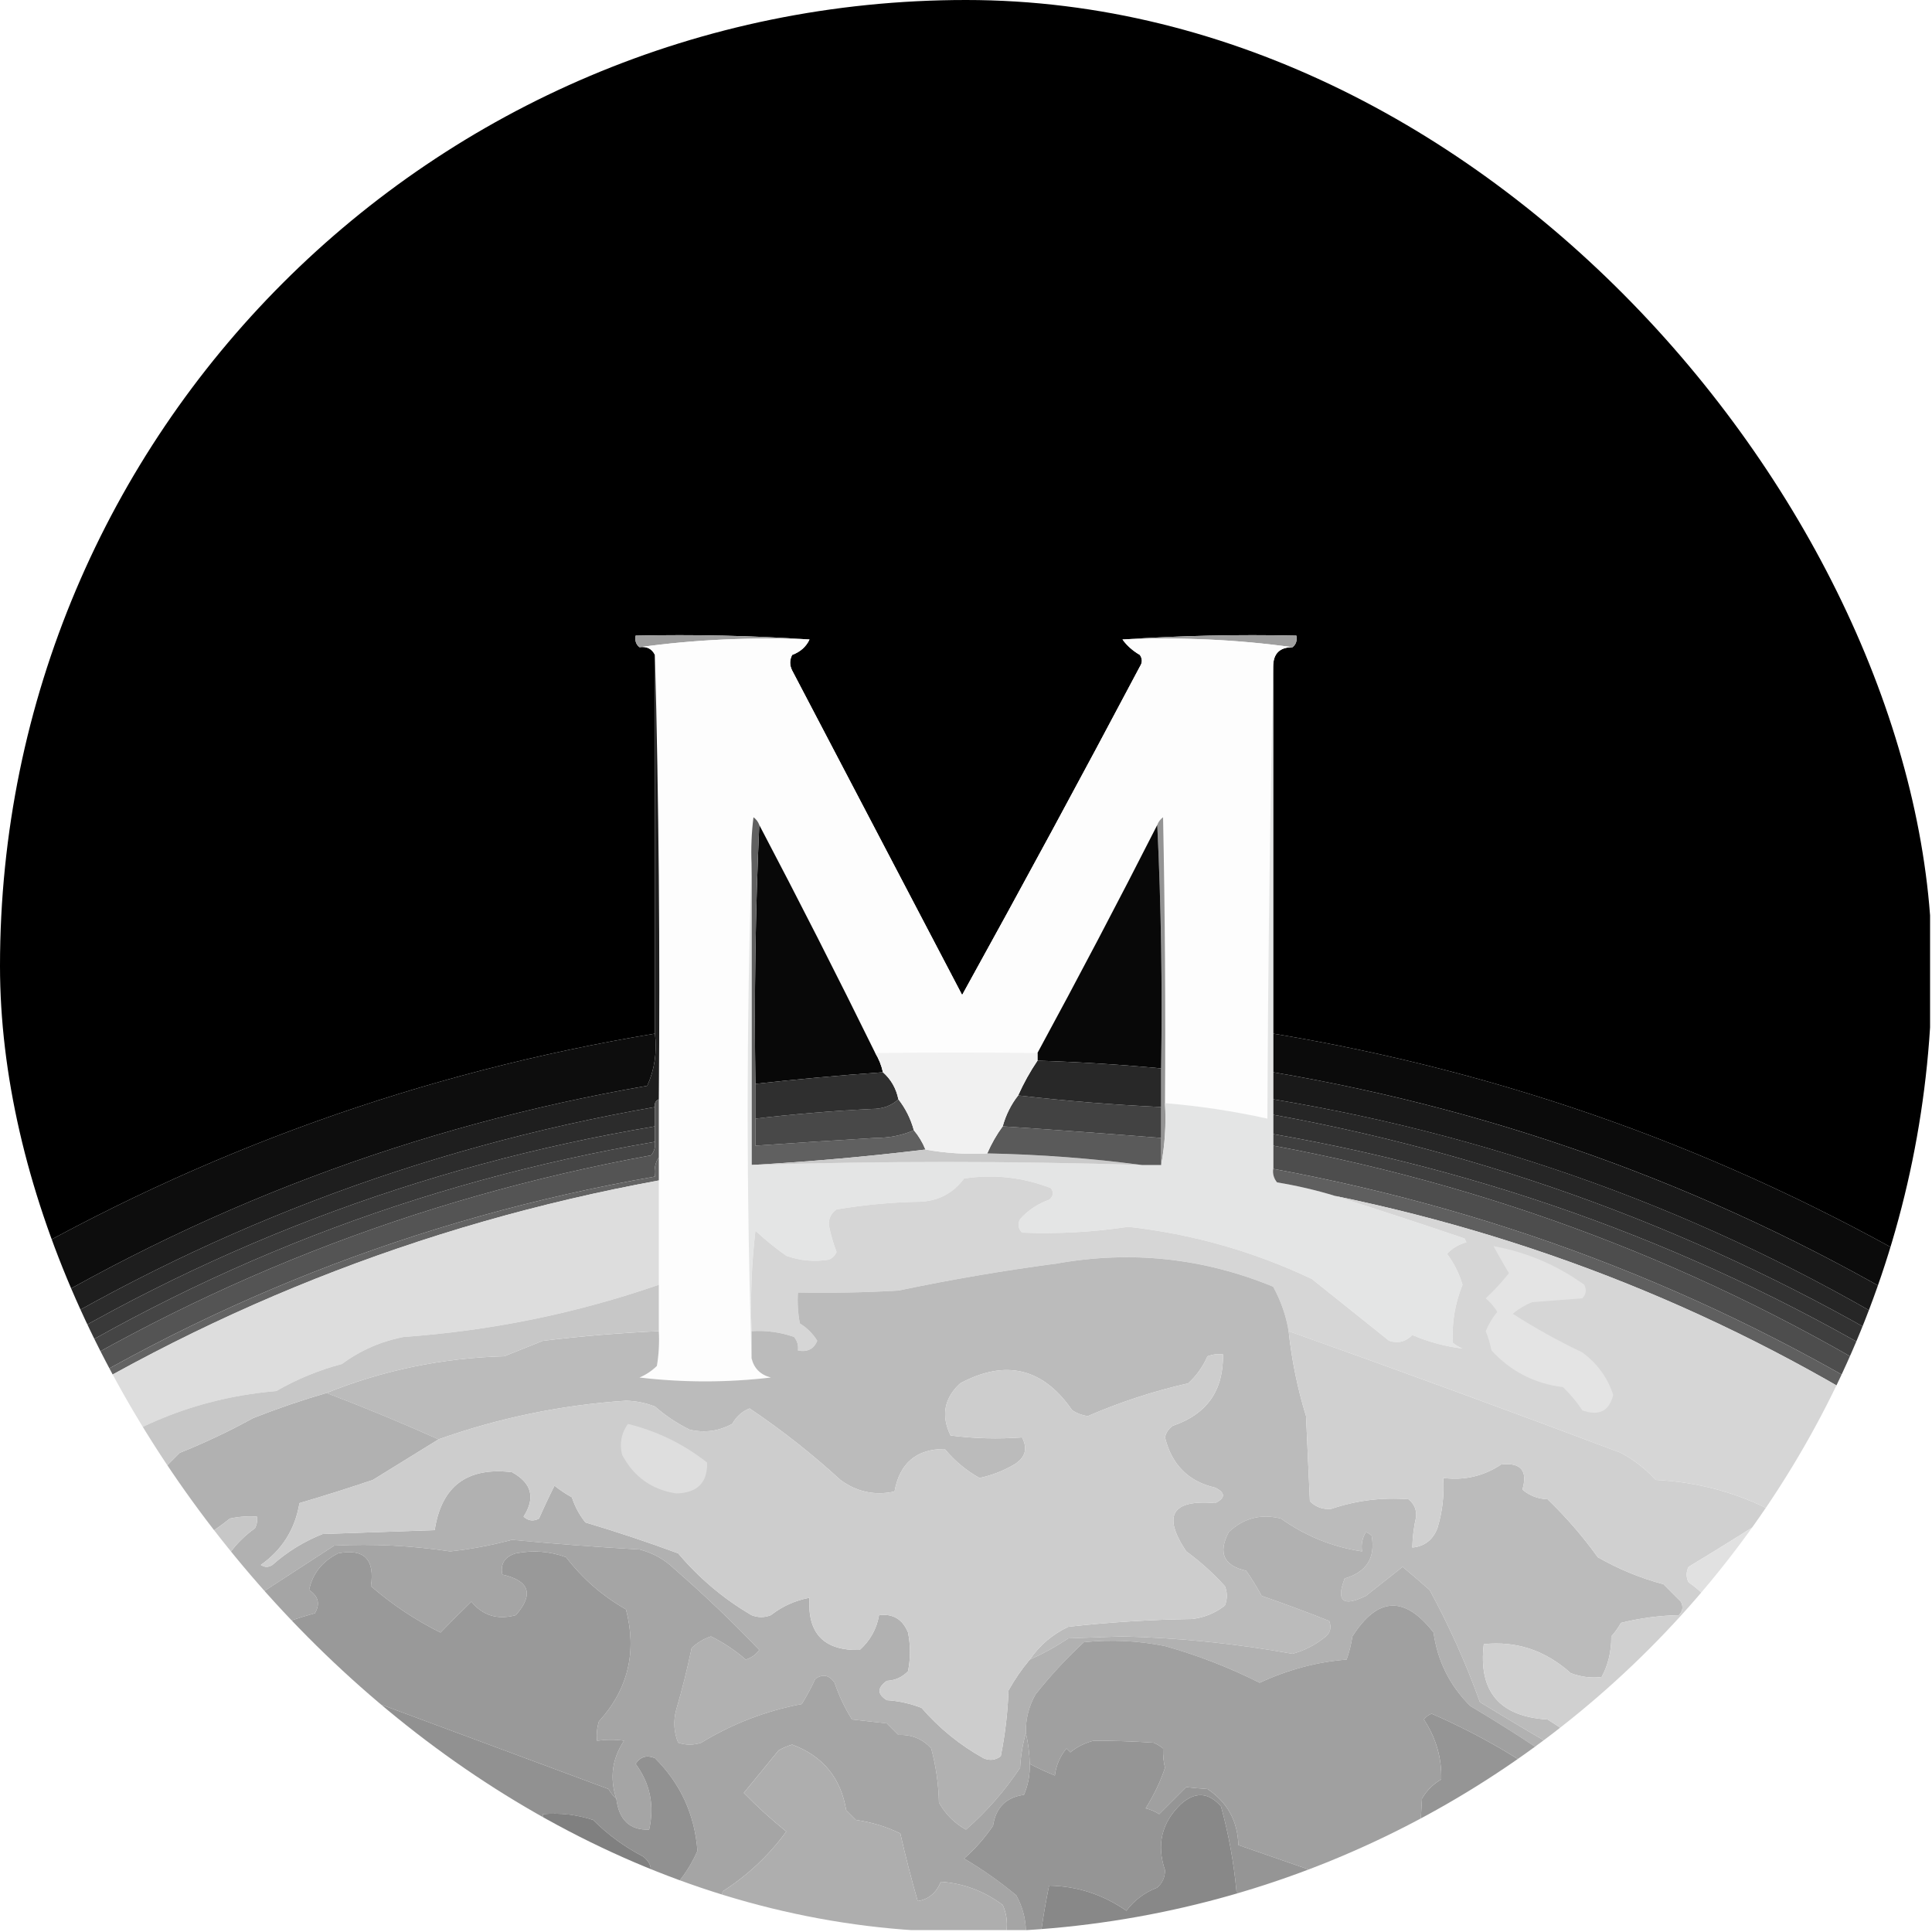 <svg width="36" height="36" viewBox="0 0 36 36" fill="none" xmlns="http://www.w3.org/2000/svg">
<g clip-path="url(#clip0_8216_108091)">
<path fill-rule="evenodd" clip-rule="evenodd" d="M-0.036 -0.036C11.964 -0.036 23.964 -0.036 35.964 -0.036C35.964 7.86 35.964 15.756 35.964 23.652C32.155 21.446 28.075 19.982 23.724 19.26C23.724 16.98 23.724 14.7 23.724 12.42C23.724 12.18 23.844 12.06 24.084 12.06C24.149 12.009 24.173 11.937 24.156 11.844C23.063 11.82 21.983 11.844 20.916 11.916C20.998 12.03 21.106 12.126 21.24 12.204C21.288 12.276 21.288 12.348 21.24 12.42C20.154 14.471 19.05 16.511 17.928 18.54C16.872 16.524 15.816 14.508 14.76 12.492C14.712 12.396 14.712 12.3 14.76 12.204C14.913 12.148 15.021 12.052 15.084 11.916C14.017 11.844 12.937 11.82 11.844 11.844C11.827 11.937 11.851 12.009 11.916 12.06C12.052 12.04 12.147 12.088 12.204 12.204C12.204 14.556 12.204 16.908 12.204 19.26C7.853 19.982 3.773 21.446 -0.036 23.652C-0.036 15.756 -0.036 7.86 -0.036 -0.036Z" fill="black"/>
<path fill-rule="evenodd" clip-rule="evenodd" d="M15.084 11.916C14.001 11.869 12.945 11.917 11.916 12.06C11.851 12.009 11.827 11.937 11.844 11.844C12.937 11.82 14.017 11.844 15.084 11.916Z" fill="#9F9F9F"/>
<path fill-rule="evenodd" clip-rule="evenodd" d="M20.916 11.916C21.983 11.844 23.063 11.82 24.156 11.844C24.173 11.937 24.149 12.009 24.084 12.06C23.055 11.917 21.999 11.869 20.916 11.916Z" fill="#9F9F9F"/>
<path fill-rule="evenodd" clip-rule="evenodd" d="M15.084 11.916C15.021 12.051 14.912 12.147 14.76 12.204C14.712 12.3 14.712 12.396 14.76 12.492C15.816 14.508 16.872 16.524 17.928 18.54C19.05 16.511 20.154 14.471 21.24 12.42C21.288 12.348 21.288 12.276 21.24 12.204C21.106 12.126 20.998 12.03 20.916 11.916C21.999 11.869 23.055 11.917 24.084 12.06C23.844 12.06 23.724 12.18 23.724 12.42C23.664 15.216 23.628 18.024 23.616 20.844C22.976 20.703 22.34 20.607 21.708 20.556C21.72 18.78 21.708 17.004 21.672 15.228C21.62 15.267 21.584 15.315 21.564 15.372C20.838 16.8 20.094 18.216 19.332 19.62C18.314 19.61 17.306 19.61 16.308 19.62C15.606 18.192 14.886 16.777 14.148 15.372C14.128 15.315 14.092 15.267 14.04 15.228C14.004 15.515 13.992 15.803 14.004 16.092C13.908 19.164 13.908 22.236 14.004 25.308C14.049 25.497 14.169 25.617 14.364 25.668C13.548 25.764 12.732 25.764 11.916 25.668C12.038 25.615 12.146 25.543 12.24 25.452C12.276 25.237 12.288 25.021 12.276 24.804C12.276 24.516 12.276 24.228 12.276 23.94C12.276 23.292 12.276 22.644 12.276 21.996C12.276 21.852 12.276 21.708 12.276 21.564C12.276 21.204 12.276 20.844 12.276 20.484C12.3 17.712 12.276 14.951 12.204 12.204C12.147 12.088 12.051 12.04 11.916 12.06C12.945 11.917 14.001 11.869 15.084 11.916Z" fill="#FDFDFD"/>
<path fill-rule="evenodd" clip-rule="evenodd" d="M21.708 20.556C21.731 20.954 21.707 21.338 21.636 21.708C21.636 21.54 21.636 21.372 21.636 21.204C21.636 21.012 21.636 20.82 21.636 20.628C21.636 20.388 21.636 20.148 21.636 19.908C21.66 18.384 21.636 16.872 21.564 15.372C21.584 15.315 21.62 15.267 21.672 15.228C21.708 17.004 21.72 18.78 21.708 20.556Z" fill="#949494"/>
<path fill-rule="evenodd" clip-rule="evenodd" d="M14.148 15.372C14.886 16.777 15.607 18.193 16.308 19.62C16.376 19.732 16.424 19.852 16.452 19.98C15.659 20.036 14.867 20.108 14.076 20.196C14.052 18.576 14.076 16.968 14.148 15.372Z" fill="#080808"/>
<path fill-rule="evenodd" clip-rule="evenodd" d="M21.564 15.372C21.636 16.872 21.66 18.384 21.636 19.908C20.87 19.836 20.102 19.788 19.332 19.764C19.332 19.716 19.332 19.668 19.332 19.62C20.094 18.216 20.838 16.8 21.564 15.372Z" fill="#080808"/>
<path fill-rule="evenodd" clip-rule="evenodd" d="M12.204 19.26C12.245 19.607 12.197 19.931 12.06 20.232C7.727 20.984 3.695 22.508 -0.036 24.804C-0.036 24.42 -0.036 24.036 -0.036 23.652C3.773 21.446 7.853 19.982 12.204 19.26Z" fill="#0D0D0D"/>
<path fill-rule="evenodd" clip-rule="evenodd" d="M23.724 19.26C28.075 19.982 32.155 21.446 35.964 23.652C35.964 23.94 35.964 24.228 35.964 24.516C32.175 22.236 28.095 20.724 23.724 19.98C23.724 19.74 23.724 19.5 23.724 19.26Z" fill="#0B0B0B"/>
<path fill-rule="evenodd" clip-rule="evenodd" d="M12.204 12.204C12.276 14.952 12.3 17.712 12.276 20.484C12.216 20.509 12.192 20.557 12.204 20.628C7.811 21.396 3.731 22.956 -0.036 25.308C-0.036 25.14 -0.036 24.972 -0.036 24.804C3.695 22.508 7.727 20.984 12.06 20.232C12.197 19.931 12.245 19.607 12.204 19.26C12.204 16.908 12.204 14.556 12.204 12.204Z" fill="#1E1E1E"/>
<path fill-rule="evenodd" clip-rule="evenodd" d="M23.724 19.98C28.095 20.725 32.175 22.237 35.964 24.516C35.964 24.708 35.964 24.9 35.964 25.092C32.195 22.747 28.115 21.212 23.724 20.484C23.724 20.316 23.724 20.148 23.724 19.98Z" fill="#191919"/>
<path fill-rule="evenodd" clip-rule="evenodd" d="M23.724 20.484C28.115 21.211 32.195 22.747 35.964 25.092C35.964 25.212 35.964 25.332 35.964 25.452C32.184 23.131 28.104 21.571 23.724 20.772C23.724 20.676 23.724 20.58 23.724 20.484Z" fill="#262626"/>
<path fill-rule="evenodd" clip-rule="evenodd" d="M12.204 20.628C12.204 20.748 12.204 20.868 12.204 20.988C7.802 21.727 3.722 23.287 -0.036 25.668C-0.036 25.548 -0.036 25.428 -0.036 25.308C3.731 22.956 7.811 21.396 12.204 20.628Z" fill="#2C2C2C"/>
<path fill-rule="evenodd" clip-rule="evenodd" d="M23.724 20.772C28.104 21.571 32.184 23.131 35.964 25.452C35.964 25.572 35.964 25.692 35.964 25.812C32.196 23.459 28.116 21.899 23.724 21.132C23.724 21.012 23.724 20.892 23.724 20.772Z" fill="#323232"/>
<path fill-rule="evenodd" clip-rule="evenodd" d="M12.204 20.988C12.204 21.084 12.204 21.18 12.204 21.276C7.79 22.027 3.71 23.611 -0.036 26.028C-0.036 25.908 -0.036 25.788 -0.036 25.668C3.722 23.287 7.802 21.727 12.204 20.988Z" fill="#393939"/>
<path fill-rule="evenodd" clip-rule="evenodd" d="M23.724 21.132C28.116 21.899 32.196 23.459 35.964 25.812C35.964 25.932 35.964 26.052 35.964 26.172C32.205 23.774 28.125 22.166 23.724 21.348C23.724 21.276 23.724 21.204 23.724 21.132Z" fill="#3F3F3F"/>
<path fill-rule="evenodd" clip-rule="evenodd" d="M12.204 21.276C12.216 21.371 12.192 21.455 12.132 21.528C7.751 22.328 3.695 23.924 -0.036 26.316C-0.036 26.22 -0.036 26.124 -0.036 26.028C3.71 23.611 7.79 22.027 12.204 21.276Z" fill="#454545"/>
<path fill-rule="evenodd" clip-rule="evenodd" d="M14.148 15.372C14.076 16.968 14.052 18.576 14.076 20.196C14.076 20.412 14.076 20.628 14.076 20.844C14.076 21.012 14.076 21.18 14.076 21.348C14.819 21.296 15.563 21.248 16.308 21.204C16.577 21.203 16.817 21.155 17.028 21.06C17.117 21.166 17.189 21.285 17.244 21.42C16.178 21.55 15.098 21.646 14.004 21.708C14.004 19.836 14.004 17.964 14.004 16.092C13.992 15.803 14.004 15.515 14.04 15.228C14.092 15.267 14.128 15.315 14.148 15.372Z" fill="#606060"/>
<path fill-rule="evenodd" clip-rule="evenodd" d="M23.724 21.348C28.125 22.166 32.205 23.774 35.964 26.172C35.964 26.316 35.964 26.46 35.964 26.604C32.208 24.199 28.128 22.591 23.724 21.78C23.724 21.636 23.724 21.492 23.724 21.348Z" fill="#4D4D4D"/>
<path fill-rule="evenodd" clip-rule="evenodd" d="M12.276 20.484C12.276 20.844 12.276 21.204 12.276 21.564C12.208 21.666 12.184 21.786 12.204 21.924C7.785 22.694 3.705 24.302 -0.036 26.748C-0.036 26.604 -0.036 26.46 -0.036 26.316C3.695 23.924 7.751 22.328 12.132 21.528C12.192 21.455 12.216 21.371 12.204 21.276C12.204 21.18 12.204 21.084 12.204 20.988C12.204 20.868 12.204 20.748 12.204 20.628C12.192 20.556 12.216 20.509 12.276 20.484Z" fill="#545454"/>
<path fill-rule="evenodd" clip-rule="evenodd" d="M23.724 12.42C23.724 14.7 23.724 16.98 23.724 19.26C23.724 19.5 23.724 19.74 23.724 19.98C23.724 20.148 23.724 20.316 23.724 20.484C23.724 20.58 23.724 20.676 23.724 20.772C23.724 20.892 23.724 21.012 23.724 21.132C23.724 21.204 23.724 21.276 23.724 21.348C23.724 21.492 23.724 21.636 23.724 21.78C23.712 21.875 23.736 21.959 23.796 22.032C24.171 22.095 24.531 22.178 24.876 22.284C25.676 22.539 26.48 22.802 27.288 23.076C27.3 23.1 27.312 23.124 27.324 23.148C27.179 23.189 27.059 23.261 26.964 23.364C27.096 23.542 27.192 23.734 27.252 23.94C27.111 24.288 27.051 24.648 27.072 25.02C27.126 25.065 27.186 25.101 27.252 25.128C26.933 25.09 26.621 25.006 26.316 24.876C26.194 25.002 26.05 25.038 25.884 24.984C25.404 24.6 24.924 24.216 24.444 23.832C23.359 23.318 22.219 22.994 21.024 22.86C20.366 22.959 19.707 22.995 19.044 22.968C18.971 22.892 18.959 22.808 19.008 22.716C19.157 22.551 19.337 22.431 19.548 22.356C19.626 22.294 19.638 22.222 19.584 22.14C19.064 21.937 18.524 21.877 17.964 21.96C17.768 22.226 17.505 22.369 17.172 22.392C16.639 22.4 16.11 22.448 15.588 22.536C15.488 22.605 15.44 22.701 15.444 22.824C15.477 22.996 15.525 23.164 15.588 23.328C15.559 23.396 15.511 23.444 15.444 23.472C15.175 23.516 14.911 23.492 14.652 23.4C14.45 23.258 14.258 23.102 14.076 22.932C14.004 23.554 13.98 24.178 14.004 24.804C14.004 24.972 14.004 25.14 14.004 25.308C13.908 22.236 13.908 19.164 14.004 16.092C14.004 17.964 14.004 19.836 14.004 21.708C16.415 21.633 18.839 21.633 21.276 21.708C21.396 21.708 21.516 21.708 21.636 21.708C21.707 21.338 21.731 20.954 21.708 20.556C22.34 20.607 22.976 20.703 23.616 20.844C23.628 18.024 23.664 15.216 23.724 12.42Z" fill="#E4E5E5"/>
<path fill-rule="evenodd" clip-rule="evenodd" d="M17.244 21.42C17.621 21.488 18.005 21.512 18.396 21.492C19.371 21.511 20.331 21.583 21.276 21.708C18.839 21.633 16.415 21.633 14.004 21.708C15.098 21.646 16.178 21.55 17.244 21.42Z" fill="#CACACA"/>
<path fill-rule="evenodd" clip-rule="evenodd" d="M18.684 20.988C19.658 21.053 20.642 21.125 21.636 21.204C21.636 21.372 21.636 21.54 21.636 21.708C21.516 21.708 21.396 21.708 21.276 21.708C20.331 21.583 19.371 21.511 18.396 21.492C18.475 21.309 18.571 21.142 18.684 20.988Z" fill="#5A5A5A"/>
<path fill-rule="evenodd" clip-rule="evenodd" d="M16.74 20.484C16.872 20.653 16.968 20.845 17.028 21.06C16.817 21.155 16.577 21.203 16.308 21.204C15.563 21.248 14.819 21.296 14.076 21.348C14.076 21.18 14.076 21.012 14.076 20.844C14.793 20.76 15.513 20.7 16.236 20.664C16.442 20.666 16.61 20.606 16.74 20.484Z" fill="#484848"/>
<path fill-rule="evenodd" clip-rule="evenodd" d="M18.972 20.412C19.847 20.514 20.735 20.586 21.636 20.628C21.636 20.82 21.636 21.012 21.636 21.204C20.642 21.125 19.658 21.053 18.684 20.988C18.744 20.773 18.84 20.581 18.972 20.412Z" fill="#424242"/>
<path fill-rule="evenodd" clip-rule="evenodd" d="M16.452 19.98C16.602 20.112 16.698 20.28 16.74 20.484C16.61 20.606 16.442 20.666 16.236 20.664C15.513 20.7 14.793 20.76 14.076 20.844C14.076 20.628 14.076 20.412 14.076 20.196C14.867 20.108 15.659 20.036 16.452 19.98Z" fill="#2F2F2F"/>
<path fill-rule="evenodd" clip-rule="evenodd" d="M19.332 19.764C20.102 19.788 20.87 19.836 21.636 19.908C21.636 20.148 21.636 20.388 21.636 20.628C20.735 20.586 19.847 20.514 18.972 20.412C19.074 20.184 19.194 19.968 19.332 19.764Z" fill="#282828"/>
<path fill-rule="evenodd" clip-rule="evenodd" d="M19.332 19.62C19.332 19.668 19.332 19.716 19.332 19.764C19.194 19.968 19.074 20.184 18.972 20.412C18.84 20.581 18.744 20.773 18.684 20.988C18.571 21.142 18.475 21.31 18.396 21.492C18.005 21.512 17.621 21.488 17.244 21.42C17.189 21.285 17.117 21.166 17.028 21.06C16.969 20.845 16.873 20.653 16.74 20.484C16.698 20.28 16.602 20.112 16.452 19.98C16.424 19.852 16.376 19.732 16.308 19.62C17.307 19.61 18.315 19.61 19.332 19.62Z" fill="#F1F1F1"/>
<path fill-rule="evenodd" clip-rule="evenodd" d="M23.724 21.78C28.128 22.591 32.208 24.199 35.964 26.604C35.964 26.7 35.964 26.796 35.964 26.892C32.571 24.644 28.875 23.108 24.876 22.284C24.531 22.178 24.171 22.094 23.796 22.032C23.736 21.959 23.712 21.875 23.724 21.78Z" fill="#5F5F5F"/>
<path fill-rule="evenodd" clip-rule="evenodd" d="M12.276 21.564C12.276 21.708 12.276 21.852 12.276 21.996C7.838 22.811 3.734 24.443 -0.036 26.892C-0.036 26.844 -0.036 26.796 -0.036 26.748C3.705 24.302 7.785 22.694 12.204 21.924C12.184 21.786 12.208 21.666 12.276 21.564Z" fill="#636363"/>
<path fill-rule="evenodd" clip-rule="evenodd" d="M24.876 22.284C28.875 23.108 32.571 24.644 35.964 26.892C35.964 27.252 35.964 27.612 35.964 27.972C35.691 27.735 35.427 27.483 35.172 27.216C35.092 27.17 35.008 27.134 34.92 27.108C34.741 27.271 34.561 27.439 34.38 27.612C34.141 27.475 33.901 27.367 33.66 27.288C33.569 27.541 33.581 27.793 33.696 28.044C33.988 28.42 34.264 28.804 34.524 29.196C34.362 29.509 34.134 29.557 33.84 29.34C33.605 28.942 33.353 28.558 33.084 28.188C32.391 27.818 31.647 27.614 30.852 27.576C30.666 27.372 30.45 27.204 30.204 27.072C28.138 26.293 26.074 25.537 24.012 24.804C23.965 24.519 23.869 24.243 23.724 23.976C22.426 23.44 21.082 23.296 19.692 23.544C18.701 23.675 17.717 23.843 16.74 24.048C16.116 24.084 15.492 24.096 14.868 24.084C14.856 24.277 14.868 24.469 14.904 24.66C15.04 24.745 15.149 24.853 15.228 24.984C15.164 25.139 15.044 25.199 14.868 25.164C14.88 25.069 14.856 24.985 14.796 24.912C14.54 24.823 14.276 24.787 14.004 24.804C13.98 24.178 14.004 23.554 14.076 22.932C14.258 23.102 14.45 23.258 14.652 23.4C14.911 23.492 15.175 23.516 15.444 23.472C15.511 23.444 15.559 23.396 15.588 23.328C15.525 23.164 15.477 22.996 15.444 22.824C15.44 22.701 15.488 22.605 15.588 22.536C16.11 22.448 16.638 22.4 17.172 22.392C17.504 22.369 17.768 22.225 17.964 21.96C18.523 21.877 19.064 21.937 19.584 22.14C19.638 22.222 19.626 22.294 19.548 22.356C19.337 22.431 19.157 22.551 19.008 22.716C18.959 22.808 18.971 22.892 19.044 22.968C19.706 22.995 20.366 22.959 21.024 22.86C22.219 22.994 23.359 23.318 24.444 23.832C24.924 24.216 25.404 24.6 25.884 24.984C26.05 25.038 26.194 25.002 26.316 24.876C26.621 25.006 26.933 25.09 27.252 25.128C27.186 25.101 27.126 25.065 27.072 25.02C27.051 24.648 27.111 24.288 27.252 23.94C27.192 23.734 27.096 23.542 26.964 23.364C27.059 23.261 27.179 23.189 27.324 23.148C27.312 23.124 27.3 23.1 27.288 23.076C26.48 22.802 25.676 22.538 24.876 22.284Z" fill="#D6D6D6"/>
<path fill-rule="evenodd" clip-rule="evenodd" d="M12.276 21.996C12.276 22.644 12.276 23.292 12.276 23.94C10.74 24.472 9.156 24.796 7.524 24.912C7.099 24.994 6.715 25.162 6.372 25.416C5.94 25.53 5.532 25.698 5.148 25.92C3.758 26.04 2.51 26.52 1.404 27.36C1.173 27.478 0.933 27.574 0.684 27.648C0.454 27.891 0.214 28.119 -0.036 28.332C-0.036 27.852 -0.036 27.372 -0.036 26.892C3.734 24.443 7.838 22.811 12.276 21.996Z" fill="#DDDDDD"/>
<path fill-rule="evenodd" clip-rule="evenodd" d="M27.828 23.22C28.449 23.333 29.013 23.573 29.52 23.94C29.569 24.033 29.557 24.117 29.484 24.192C29.172 24.216 28.86 24.24 28.548 24.264C28.416 24.318 28.296 24.39 28.188 24.48C28.604 24.747 29.036 24.987 29.484 25.2C29.764 25.407 29.956 25.671 30.06 25.992C29.986 26.295 29.794 26.391 29.484 26.28C29.381 26.123 29.261 25.979 29.124 25.848C28.595 25.782 28.151 25.554 27.792 25.164C27.767 25.041 27.731 24.921 27.684 24.804C27.738 24.672 27.81 24.552 27.9 24.444C27.841 24.35 27.77 24.266 27.684 24.192C27.841 24.047 27.985 23.891 28.116 23.724C28.016 23.554 27.92 23.386 27.828 23.22Z" fill="#E4E4E4"/>
<path fill-rule="evenodd" clip-rule="evenodd" d="M24.012 24.804C24.069 25.343 24.177 25.871 24.336 26.388C24.36 26.916 24.384 27.444 24.408 27.972C24.514 28.081 24.646 28.129 24.804 28.116C25.271 27.958 25.751 27.898 26.244 27.936C26.348 28.017 26.396 28.125 26.388 28.26C26.345 28.45 26.321 28.642 26.316 28.836C26.542 28.815 26.698 28.695 26.784 28.476C26.877 28.172 26.913 27.86 26.892 27.54C27.287 27.589 27.647 27.505 27.972 27.288C28.339 27.247 28.471 27.403 28.368 27.756C28.5 27.869 28.655 27.929 28.836 27.936C29.182 28.269 29.494 28.629 29.772 29.016C30.157 29.237 30.565 29.405 30.996 29.52C31.104 29.628 31.212 29.736 31.32 29.844C31.369 29.937 31.357 30.021 31.284 30.096C30.916 30.104 30.556 30.152 30.204 30.24C30.153 30.331 30.093 30.414 30.024 30.492C30.027 30.768 29.967 31.02 29.844 31.248C29.649 31.272 29.457 31.248 29.268 31.176C28.797 30.753 28.257 30.573 27.648 30.636C27.545 31.518 27.941 31.986 28.836 32.04C29.643 32.536 30.279 33.196 30.744 34.02C31.283 34.319 31.667 34.751 31.896 35.316C31.932 35.531 31.944 35.747 31.932 35.964C31.668 35.964 31.404 35.964 31.14 35.964C30.908 35.477 30.656 34.997 30.384 34.524C30.236 34.176 30.116 33.816 30.024 33.444C29.796 33.216 29.568 32.988 29.34 32.76C28.746 32.421 28.158 32.073 27.576 31.716C27.318 30.998 27.006 30.302 26.64 29.628C26.471 29.479 26.303 29.335 26.136 29.196C25.909 29.375 25.681 29.555 25.452 29.736C25.024 29.947 24.892 29.839 25.056 29.412C25.463 29.294 25.631 29.03 25.56 28.62C25.53 28.587 25.494 28.563 25.452 28.548C25.383 28.659 25.36 28.779 25.38 28.908C24.831 28.826 24.327 28.622 23.868 28.296C23.496 28.203 23.172 28.287 22.896 28.548C22.692 28.935 22.8 29.175 23.22 29.268C23.325 29.418 23.421 29.574 23.508 29.736C23.933 29.883 24.353 30.039 24.768 30.204C24.819 30.339 24.783 30.447 24.66 30.528C24.488 30.662 24.296 30.758 24.084 30.816C23.042 30.627 21.986 30.519 20.916 30.492C20.58 30.504 20.244 30.516 19.908 30.528C19.671 30.685 19.431 30.817 19.188 30.924C19.372 30.656 19.612 30.452 19.908 30.312C20.673 30.227 21.441 30.179 22.212 30.168C22.442 30.14 22.646 30.056 22.824 29.916C22.872 29.796 22.872 29.676 22.824 29.556C22.605 29.314 22.366 29.098 22.104 28.908C21.656 28.238 21.836 27.938 22.644 28.008C22.836 27.912 22.836 27.816 22.644 27.72C22.146 27.607 21.834 27.294 21.708 26.784C21.727 26.693 21.775 26.621 21.852 26.568C22.49 26.351 22.802 25.907 22.788 25.236C22.689 25.225 22.593 25.237 22.5 25.272C22.415 25.465 22.295 25.634 22.14 25.776C21.495 25.922 20.871 26.126 20.268 26.388C20.164 26.372 20.069 26.336 19.98 26.28C19.437 25.491 18.741 25.323 17.892 25.776C17.592 26.054 17.532 26.378 17.712 26.748C18.151 26.805 18.596 26.817 19.044 26.784C19.154 26.992 19.106 27.16 18.9 27.288C18.698 27.407 18.482 27.491 18.252 27.54C18.006 27.403 17.79 27.223 17.604 27C17.076 26.999 16.764 27.263 16.668 27.792C16.3 27.872 15.964 27.8 15.66 27.576C15.127 27.088 14.563 26.644 13.968 26.244C13.827 26.301 13.719 26.397 13.644 26.532C13.395 26.668 13.131 26.704 12.852 26.64C12.616 26.524 12.4 26.38 12.204 26.208C12.03 26.141 11.851 26.105 11.664 26.1C10.461 26.18 9.297 26.42 8.172 26.82C7.484 26.512 6.788 26.224 6.084 25.956C7.139 25.532 8.243 25.303 9.396 25.272C9.636 25.176 9.876 25.08 10.116 24.984C10.834 24.897 11.554 24.837 12.276 24.804C12.288 25.021 12.276 25.237 12.24 25.452C12.146 25.544 12.038 25.616 11.916 25.668C12.732 25.764 13.548 25.764 14.364 25.668C14.169 25.617 14.049 25.497 14.004 25.308C14.004 25.14 14.004 24.972 14.004 24.804C14.276 24.787 14.54 24.823 14.796 24.912C14.856 24.985 14.88 25.069 14.868 25.164C15.044 25.199 15.164 25.139 15.228 24.984C15.149 24.853 15.04 24.745 14.904 24.66C14.868 24.47 14.856 24.278 14.868 24.084C15.492 24.096 16.116 24.084 16.74 24.048C17.717 23.843 18.701 23.675 19.692 23.544C21.082 23.297 22.426 23.441 23.724 23.976C23.869 24.243 23.965 24.519 24.012 24.804Z" fill="#BBBBBB"/>
<path fill-rule="evenodd" clip-rule="evenodd" d="M24.012 24.804C26.074 25.538 28.138 26.294 30.204 27.072C30.449 27.204 30.665 27.372 30.852 27.576C31.647 27.615 32.391 27.819 33.084 28.188C32.551 28.529 32.011 28.865 31.464 29.196C31.416 29.292 31.416 29.388 31.464 29.484C32.019 29.859 32.127 30.327 31.788 30.888C31.606 30.891 31.438 30.831 31.284 30.708C31.032 30.758 30.948 30.902 31.032 31.14C31.275 31.297 31.407 31.513 31.428 31.788C31.197 31.753 30.993 31.801 30.816 31.932C30.727 32.72 30.955 33.404 31.5 33.984C31.755 34.069 32.019 34.117 32.292 34.128C32.384 34.216 32.492 34.276 32.616 34.308C33.09 33.905 33.534 33.941 33.948 34.416C34.044 34.464 34.14 34.464 34.236 34.416C34.486 34.167 34.678 33.879 34.812 33.552C34.682 33.28 34.562 33.004 34.452 32.724C34.661 32.261 34.961 32.189 35.352 32.508C35.361 32.761 35.445 32.977 35.604 33.156C35.741 33.048 35.861 32.928 35.964 32.796C35.964 33.852 35.964 34.908 35.964 35.964C35.652 35.964 35.34 35.964 35.028 35.964C34.799 35.494 34.463 35.122 34.02 34.848C33.804 34.8 33.588 34.8 33.372 34.848C33.285 34.913 33.225 34.997 33.192 35.1C33.16 35.366 33.172 35.63 33.228 35.892C33.044 35.87 32.876 35.895 32.724 35.964C32.46 35.964 32.196 35.964 31.932 35.964C31.944 35.747 31.932 35.531 31.896 35.316C31.667 34.751 31.283 34.319 30.744 34.02C30.279 33.196 29.643 32.536 28.836 32.04C27.941 31.986 27.545 31.518 27.648 30.636C28.257 30.573 28.797 30.753 29.268 31.176C29.457 31.248 29.649 31.272 29.844 31.248C29.967 31.02 30.027 30.768 30.024 30.492C30.093 30.415 30.153 30.331 30.204 30.24C30.556 30.152 30.916 30.104 31.284 30.096C31.357 30.021 31.369 29.937 31.32 29.844C31.212 29.736 31.104 29.628 30.996 29.52C30.565 29.405 30.157 29.237 29.772 29.016C29.494 28.629 29.182 28.269 28.836 27.936C28.655 27.93 28.499 27.869 28.368 27.756C28.471 27.403 28.339 27.247 27.972 27.288C27.647 27.505 27.287 27.589 26.892 27.54C26.913 27.86 26.877 28.172 26.784 28.476C26.698 28.695 26.542 28.815 26.316 28.836C26.321 28.642 26.345 28.45 26.388 28.26C26.396 28.125 26.348 28.017 26.244 27.936C25.751 27.898 25.271 27.958 24.804 28.116C24.646 28.129 24.514 28.081 24.408 27.972C24.384 27.444 24.36 26.916 24.336 26.388C24.177 25.871 24.069 25.343 24.012 24.804Z" fill="#D0D0D0"/>
<path fill-rule="evenodd" clip-rule="evenodd" d="M6.084 25.956C6.788 26.224 7.484 26.512 8.172 26.82C7.766 27.071 7.358 27.323 6.948 27.576C6.495 27.729 6.039 27.873 5.58 28.008C5.499 28.494 5.259 28.878 4.86 29.16C4.932 29.208 5.004 29.208 5.076 29.16C5.354 28.913 5.666 28.721 6.012 28.584C6.708 28.56 7.404 28.536 8.1 28.512C8.225 27.692 8.705 27.332 9.54 27.432C9.909 27.634 9.981 27.91 9.756 28.26C9.844 28.34 9.94 28.352 10.044 28.296C10.136 28.086 10.232 27.882 10.332 27.684C10.434 27.765 10.542 27.837 10.656 27.9C10.713 28.073 10.797 28.229 10.908 28.368C11.49 28.542 12.066 28.734 12.636 28.944C13.029 29.409 13.485 29.793 14.004 30.096C14.124 30.144 14.244 30.144 14.364 30.096C14.579 29.929 14.819 29.821 15.084 29.772C15.041 30.437 15.353 30.761 16.02 30.744C16.215 30.569 16.335 30.353 16.38 30.096C16.639 30.064 16.819 30.172 16.92 30.42C16.968 30.66 16.968 30.9 16.92 31.14C16.816 31.251 16.684 31.311 16.524 31.32C16.344 31.448 16.344 31.569 16.524 31.68C16.749 31.695 16.965 31.743 17.172 31.824C17.503 32.205 17.887 32.517 18.324 32.76C18.44 32.812 18.548 32.8 18.648 32.724C18.729 32.321 18.777 31.913 18.792 31.5C18.907 31.294 19.039 31.102 19.188 30.924C19.431 30.817 19.671 30.685 19.908 30.528C20.244 30.516 20.58 30.504 20.916 30.492C21.986 30.519 23.043 30.627 24.084 30.816C24.296 30.758 24.488 30.662 24.66 30.528C24.783 30.447 24.819 30.338 24.768 30.204C24.353 30.039 23.933 29.883 23.508 29.736C23.421 29.574 23.325 29.418 23.22 29.268C22.801 29.175 22.693 28.935 22.896 28.548C23.172 28.287 23.496 28.203 23.868 28.296C24.327 28.622 24.831 28.826 25.38 28.908C25.36 28.779 25.384 28.659 25.452 28.548C25.494 28.563 25.53 28.587 25.56 28.62C25.631 29.03 25.463 29.294 25.056 29.412C24.893 29.839 25.025 29.947 25.452 29.736C25.681 29.555 25.909 29.375 26.136 29.196C26.303 29.335 26.471 29.479 26.64 29.628C27.006 30.302 27.318 30.998 27.576 31.716C28.158 32.073 28.746 32.421 29.34 32.76C29.568 32.988 29.796 33.216 30.024 33.444C30.116 33.816 30.236 34.176 30.384 34.524C30.656 34.997 30.908 35.477 31.14 35.964C31.068 35.964 30.996 35.964 30.924 35.964C30.791 35.854 30.659 35.734 30.528 35.604C30.46 35.277 30.316 34.989 30.096 34.74C29.953 34.321 29.881 33.889 29.88 33.444C29.081 32.85 28.253 32.298 27.396 31.788C27.015 31.409 26.787 30.953 26.712 30.42C26.174 29.728 25.67 29.752 25.2 30.492C25.178 30.64 25.142 30.784 25.092 30.924C24.539 30.968 23.999 31.111 23.472 31.356C22.908 31.072 22.32 30.844 21.708 30.672C21.207 30.572 20.703 30.547 20.196 30.6C19.874 30.899 19.574 31.223 19.296 31.572C19.169 31.796 19.11 32.036 19.116 32.292C19.057 32.494 19.021 32.71 19.008 32.94C18.722 33.37 18.386 33.754 18 34.092C17.785 33.973 17.617 33.805 17.496 33.588C17.488 33.244 17.44 32.908 17.352 32.58C17.192 32.402 16.988 32.318 16.74 32.328C16.668 32.256 16.596 32.184 16.524 32.112C16.308 32.088 16.092 32.064 15.876 32.04C15.741 31.826 15.633 31.598 15.552 31.356C15.452 31.21 15.332 31.186 15.192 31.284C15.117 31.446 15.033 31.602 14.94 31.752C14.273 31.878 13.649 32.118 13.068 32.472C12.924 32.52 12.78 32.52 12.636 32.472C12.556 32.275 12.544 32.071 12.6 31.86C12.711 31.481 12.807 31.097 12.888 30.708C12.992 30.609 13.112 30.537 13.248 30.492C13.484 30.609 13.7 30.753 13.896 30.924C13.999 30.893 14.083 30.833 14.148 30.744C13.646 30.218 13.118 29.714 12.564 29.232C12.381 29.056 12.165 28.936 11.916 28.872C11.121 28.827 10.329 28.767 9.54 28.692C9.162 28.794 8.778 28.866 8.388 28.908C7.671 28.8 6.951 28.764 6.228 28.8C5.75 29.111 5.27 29.423 4.788 29.736C4.511 29.744 4.247 29.684 3.996 29.556C4.112 29.114 4.364 28.754 4.752 28.476C4.787 28.408 4.799 28.336 4.788 28.26C4.618 28.248 4.45 28.26 4.284 28.296C4.102 28.442 3.91 28.574 3.708 28.692C3.192 28.38 2.988 27.924 3.096 27.324C3.18 27.24 3.264 27.156 3.348 27.072C3.819 26.883 4.275 26.667 4.716 26.424C5.167 26.246 5.623 26.09 6.084 25.956Z" fill="#B1B1B1"/>
<path fill-rule="evenodd" clip-rule="evenodd" d="M19.188 30.924C19.039 31.102 18.907 31.294 18.792 31.5C18.777 31.913 18.729 32.321 18.648 32.724C18.548 32.8 18.44 32.812 18.324 32.76C17.887 32.517 17.503 32.205 17.172 31.824C16.965 31.743 16.749 31.695 16.524 31.68C16.344 31.569 16.344 31.448 16.524 31.32C16.684 31.311 16.816 31.251 16.92 31.14C16.968 30.9 16.968 30.66 16.92 30.42C16.819 30.172 16.639 30.064 16.38 30.096C16.335 30.353 16.215 30.569 16.02 30.744C15.353 30.761 15.041 30.437 15.084 29.772C14.819 29.821 14.579 29.929 14.364 30.096C14.244 30.144 14.124 30.144 14.004 30.096C13.485 29.793 13.029 29.409 12.636 28.944C12.066 28.734 11.49 28.542 10.908 28.368C10.797 28.229 10.713 28.073 10.656 27.9C10.542 27.837 10.434 27.765 10.332 27.684C10.232 27.882 10.136 28.086 10.044 28.296C9.94 28.352 9.844 28.34 9.756 28.26C9.981 27.91 9.909 27.634 9.54 27.432C8.705 27.332 8.225 27.692 8.1 28.512C7.404 28.536 6.708 28.56 6.012 28.584C5.666 28.721 5.354 28.913 5.076 29.16C5.004 29.208 4.932 29.208 4.86 29.16C5.259 28.878 5.499 28.494 5.58 28.008C6.039 27.873 6.495 27.729 6.948 27.576C7.358 27.323 7.766 27.071 8.172 26.82C9.297 26.42 10.461 26.18 11.664 26.1C11.851 26.105 12.031 26.141 12.204 26.208C12.4 26.38 12.617 26.524 12.852 26.64C13.131 26.704 13.395 26.668 13.644 26.532C13.719 26.397 13.827 26.301 13.968 26.244C14.563 26.644 15.127 27.088 15.66 27.576C15.964 27.8 16.3 27.872 16.668 27.792C16.764 27.263 17.076 26.999 17.604 27C17.791 27.223 18.006 27.403 18.252 27.54C18.482 27.491 18.698 27.407 18.9 27.288C19.106 27.16 19.154 26.991 19.044 26.784C18.596 26.816 18.152 26.805 17.712 26.748C17.532 26.378 17.592 26.053 17.892 25.776C18.741 25.323 19.437 25.491 19.98 26.28C20.069 26.336 20.165 26.372 20.268 26.388C20.872 26.126 21.496 25.922 22.14 25.776C22.295 25.633 22.415 25.465 22.5 25.272C22.593 25.237 22.689 25.225 22.788 25.236C22.802 25.906 22.49 26.35 21.852 26.568C21.775 26.621 21.727 26.693 21.708 26.784C21.834 27.294 22.146 27.606 22.644 27.72C22.836 27.816 22.836 27.912 22.644 28.008C21.836 27.938 21.656 28.238 22.104 28.908C22.366 29.097 22.606 29.313 22.824 29.556C22.872 29.676 22.872 29.796 22.824 29.916C22.646 30.056 22.442 30.14 22.212 30.168C21.441 30.179 20.673 30.227 19.908 30.312C19.612 30.452 19.372 30.656 19.188 30.924Z" fill="#CDCDCD"/>
<path fill-rule="evenodd" clip-rule="evenodd" d="M11.7 26.532C12.244 26.666 12.736 26.906 13.176 27.252C13.186 27.627 12.994 27.819 12.6 27.828C12.146 27.759 11.81 27.519 11.592 27.108C11.54 26.899 11.576 26.707 11.7 26.532Z" fill="#DEDEDE"/>
<path fill-rule="evenodd" clip-rule="evenodd" d="M35.964 27.972C35.964 29.58 35.964 31.188 35.964 32.796C35.861 32.928 35.741 33.047 35.604 33.156C35.445 32.977 35.361 32.761 35.352 32.508C34.961 32.189 34.661 32.261 34.452 32.724C34.562 33.004 34.682 33.28 34.812 33.552C34.678 33.878 34.486 34.166 34.236 34.416C34.14 34.464 34.044 34.464 33.948 34.416C33.534 33.941 33.09 33.905 32.616 34.308C32.492 34.276 32.384 34.216 32.292 34.128C32.019 34.116 31.755 34.068 31.5 33.984C30.955 33.404 30.727 32.72 30.816 31.932C30.993 31.801 31.197 31.753 31.428 31.788C31.407 31.512 31.275 31.296 31.032 31.14C30.948 30.901 31.032 30.757 31.284 30.708C31.438 30.831 31.606 30.891 31.788 30.888C32.127 30.327 32.019 29.859 31.464 29.484C31.416 29.388 31.416 29.292 31.464 29.196C32.011 28.865 32.551 28.529 33.084 28.188C33.353 28.558 33.605 28.942 33.84 29.34C34.134 29.557 34.362 29.509 34.524 29.196C34.264 28.804 33.988 28.42 33.696 28.044C33.581 27.793 33.569 27.541 33.66 27.288C33.901 27.367 34.14 27.475 34.38 27.612C34.561 27.439 34.741 27.271 34.92 27.108C35.008 27.134 35.092 27.17 35.172 27.216C35.427 27.483 35.691 27.735 35.964 27.972Z" fill="#E1E1E1"/>
<path fill-rule="evenodd" clip-rule="evenodd" d="M12.276 23.94C12.276 24.228 12.276 24.516 12.276 24.804C11.554 24.836 10.834 24.896 10.116 24.984C9.876 25.08 9.636 25.176 9.396 25.272C8.243 25.303 7.139 25.531 6.084 25.956C5.623 26.09 5.167 26.246 4.716 26.424C4.275 26.667 3.819 26.883 3.348 27.072C3.264 27.156 3.18 27.24 3.096 27.324C2.988 27.924 3.192 28.38 3.708 28.692C3.91 28.574 4.102 28.442 4.284 28.296C4.45 28.26 4.618 28.248 4.788 28.26C4.799 28.336 4.787 28.408 4.752 28.476C4.364 28.754 4.112 29.114 3.996 29.556C4.004 29.887 3.884 30.163 3.636 30.384C3.086 30.459 2.534 30.531 1.98 30.6C1.376 31.193 0.704 31.685 -0.036 32.076C-0.036 31.5 -0.036 30.924 -0.036 30.348C0.745 29.892 1.477 29.363 2.16 28.764C2.195 28.671 2.207 28.575 2.196 28.476C1.887 28.407 1.575 28.395 1.26 28.44C0.819 28.575 0.387 28.731 -0.036 28.908C-0.036 28.716 -0.036 28.524 -0.036 28.332C0.214 28.119 0.454 27.891 0.684 27.648C0.933 27.574 1.173 27.478 1.404 27.36C2.51 26.519 3.758 26.039 5.148 25.92C5.532 25.698 5.94 25.53 6.372 25.416C6.715 25.162 7.099 24.994 7.524 24.912C9.156 24.796 10.74 24.472 12.276 23.94Z" fill="#C7C7C7"/>
<path fill-rule="evenodd" clip-rule="evenodd" d="M-0.036 30.348C-0.036 29.868 -0.036 29.388 -0.036 28.908C0.387 28.731 0.819 28.575 1.26 28.44C1.575 28.395 1.887 28.407 2.196 28.476C2.207 28.575 2.195 28.671 2.16 28.764C1.477 29.363 0.745 29.892 -0.036 30.348Z" fill="#ABABAB"/>
<path fill-rule="evenodd" clip-rule="evenodd" d="M19.116 32.292C19.159 32.481 19.183 32.673 19.188 32.868C19.194 33.067 19.158 33.259 19.08 33.444C18.747 33.489 18.555 33.681 18.504 34.02C18.351 34.245 18.171 34.449 17.964 34.632C18.307 34.833 18.631 35.061 18.936 35.316C19.048 35.518 19.108 35.734 19.116 35.964C18.996 35.964 18.876 35.964 18.756 35.964C18.774 35.799 18.751 35.643 18.684 35.496C18.337 35.237 17.953 35.093 17.532 35.064C17.445 35.273 17.301 35.393 17.1 35.424C16.981 35.01 16.873 34.59 16.776 34.164C16.519 34.038 16.243 33.954 15.948 33.912C15.888 33.852 15.828 33.792 15.768 33.732C15.667 33.127 15.331 32.719 14.76 32.508C14.672 32.534 14.588 32.57 14.508 32.616C14.292 32.88 14.076 33.144 13.86 33.408C14.111 33.665 14.374 33.905 14.652 34.128C14.325 34.575 13.929 34.947 13.464 35.244C13.4 35.72 13.604 35.96 14.076 35.964C13.356 35.964 12.636 35.964 11.916 35.964C12.006 35.789 12.114 35.621 12.24 35.46C12.574 35.198 12.826 34.874 12.996 34.488C12.945 33.811 12.681 33.235 12.204 32.76C12.05 32.696 11.93 32.732 11.844 32.868C12.114 33.233 12.198 33.641 12.096 34.092C11.737 34.106 11.533 33.914 11.484 33.516C11.357 33.13 11.406 32.77 11.628 32.436C11.473 32.412 11.305 32.412 11.124 32.436C11.113 32.314 11.124 32.194 11.16 32.076C11.704 31.476 11.872 30.78 11.664 29.988C11.226 29.739 10.854 29.415 10.548 29.016C10.245 28.905 9.933 28.881 9.612 28.944C9.404 29.006 9.32 29.138 9.36 29.34C9.868 29.454 9.952 29.706 9.612 30.096C9.271 30.188 8.995 30.104 8.784 29.844C8.594 30.028 8.402 30.22 8.208 30.42C7.739 30.186 7.307 29.898 6.912 29.556C6.987 29.054 6.783 28.85 6.3 28.944C6.001 29.097 5.821 29.325 5.76 29.628C5.933 29.742 5.969 29.886 5.868 30.06C5.709 30.104 5.553 30.152 5.4 30.204C5.093 30.144 4.805 30.096 4.536 30.06C4.073 30.355 3.677 30.727 3.348 31.176C2.782 31.315 2.206 31.411 1.62 31.464C1.041 31.72 0.489 32.02 -0.036 32.364C-0.036 32.268 -0.036 32.172 -0.036 32.076C0.704 31.685 1.376 31.193 1.98 30.6C2.534 30.531 3.086 30.459 3.636 30.384C3.884 30.163 4.004 29.887 3.996 29.556C4.247 29.684 4.511 29.744 4.788 29.736C5.271 29.423 5.751 29.111 6.228 28.8C6.951 28.764 7.671 28.8 8.388 28.908C8.778 28.866 9.162 28.794 9.54 28.692C10.329 28.767 11.121 28.827 11.916 28.872C12.165 28.936 12.381 29.056 12.564 29.232C13.118 29.714 13.646 30.218 14.148 30.744C14.083 30.833 13.999 30.893 13.896 30.924C13.7 30.753 13.484 30.609 13.248 30.492C13.112 30.537 12.992 30.609 12.888 30.708C12.807 31.097 12.711 31.481 12.6 31.86C12.544 32.071 12.556 32.275 12.636 32.472C12.78 32.52 12.924 32.52 13.068 32.472C13.649 32.118 14.273 31.878 14.94 31.752C15.033 31.602 15.117 31.446 15.192 31.284C15.332 31.186 15.452 31.21 15.552 31.356C15.633 31.598 15.741 31.826 15.876 32.04C16.092 32.064 16.308 32.088 16.524 32.112C16.596 32.184 16.668 32.256 16.74 32.328C16.988 32.318 17.192 32.402 17.352 32.58C17.44 32.908 17.488 33.244 17.496 33.588C17.617 33.805 17.785 33.973 18 34.092C18.386 33.754 18.722 33.37 19.008 32.94C19.021 32.71 19.057 32.494 19.116 32.292Z" fill="#A5A5A5"/>
<path fill-rule="evenodd" clip-rule="evenodd" d="M11.484 33.516C11.429 33.468 11.381 33.408 11.34 33.336C8.915 32.435 6.491 31.535 4.068 30.636C3.78 30.96 3.468 31.26 3.132 31.536C1.975 31.574 0.919 31.922 -0.036 32.58C-0.036 32.508 -0.036 32.436 -0.036 32.364C0.489 32.02 1.041 31.72 1.62 31.464C2.206 31.411 2.782 31.315 3.348 31.176C3.677 30.727 4.073 30.355 4.536 30.06C4.805 30.096 5.093 30.144 5.4 30.204C5.553 30.152 5.709 30.104 5.868 30.06C5.969 29.886 5.933 29.742 5.76 29.628C5.821 29.325 6.001 29.097 6.3 28.944C6.783 28.85 6.987 29.054 6.912 29.556C7.307 29.898 7.739 30.186 8.208 30.42C8.402 30.22 8.594 30.028 8.784 29.844C8.995 30.104 9.271 30.188 9.612 30.096C9.952 29.706 9.868 29.454 9.36 29.34C9.32 29.139 9.404 29.006 9.612 28.944C9.933 28.882 10.245 28.905 10.548 29.016C10.854 29.415 11.226 29.739 11.664 29.988C11.872 30.78 11.704 31.476 11.16 32.076C11.124 32.194 11.113 32.314 11.124 32.436C11.305 32.412 11.473 32.412 11.628 32.436C11.406 32.77 11.357 33.13 11.484 33.516Z" fill="#999999"/>
<path fill-rule="evenodd" clip-rule="evenodd" d="M30.924 35.964C30.708 35.964 30.492 35.964 30.276 35.964C29.966 35.255 29.666 34.535 29.376 33.804C29.268 33.636 29.16 33.468 29.052 33.3C28.315 32.756 27.523 32.3 26.676 31.932C26.618 31.954 26.57 31.99 26.532 32.04C26.757 32.381 26.865 32.753 26.856 33.156C26.702 33.244 26.582 33.364 26.496 33.516C26.456 34.208 26.42 34.88 26.388 35.532C25.284 35.148 24.18 34.764 23.076 34.38C23.061 33.929 22.869 33.581 22.5 33.336C22.355 33.326 22.222 33.314 22.104 33.3C21.936 33.468 21.768 33.636 21.6 33.804C21.523 33.754 21.439 33.718 21.348 33.696C21.509 33.435 21.629 33.183 21.708 32.94C21.681 32.83 21.669 32.71 21.672 32.58C21.618 32.535 21.558 32.499 21.492 32.472C21.11 32.447 20.738 32.435 20.376 32.436C20.215 32.476 20.071 32.548 19.944 32.652C19.92 32.628 19.896 32.604 19.872 32.58C19.751 32.726 19.679 32.894 19.656 33.084C19.496 33.019 19.34 32.947 19.188 32.868C19.183 32.673 19.159 32.481 19.116 32.292C19.109 32.036 19.169 31.796 19.296 31.572C19.573 31.223 19.874 30.898 20.196 30.6C20.703 30.547 21.207 30.571 21.708 30.672C22.32 30.844 22.908 31.072 23.472 31.356C23.999 31.111 24.539 30.967 25.092 30.924C25.142 30.784 25.178 30.64 25.2 30.492C25.67 29.752 26.174 29.728 26.712 30.42C26.787 30.953 27.015 31.409 27.396 31.788C28.253 32.297 29.081 32.849 29.88 33.444C29.881 33.889 29.953 34.321 30.096 34.74C30.316 34.988 30.46 35.276 30.528 35.604C30.658 35.733 30.79 35.853 30.924 35.964Z" fill="#A0A0A0"/>
<path fill-rule="evenodd" clip-rule="evenodd" d="M11.484 33.516C11.533 33.914 11.737 34.106 12.096 34.092C12.198 33.641 12.114 33.233 11.844 32.868C11.93 32.733 12.05 32.697 12.204 32.76C12.681 33.235 12.945 33.811 12.996 34.488C12.826 34.874 12.574 35.199 12.24 35.46C12.114 35.621 12.006 35.789 11.916 35.964C11.628 35.964 11.34 35.964 11.052 35.964C11.032 35.836 11.056 35.715 11.124 35.604C11.397 35.407 11.685 35.227 11.988 35.064C12.171 34.904 12.171 34.748 11.988 34.596C11.64 34.416 11.328 34.188 11.052 33.912C10.75 33.814 10.438 33.778 10.116 33.804C10.107 34.391 10.347 34.835 10.836 35.136C10.797 35.276 10.701 35.336 10.548 35.316C10.37 35.294 10.213 35.222 10.08 35.1C9.992 35.156 9.92 35.228 9.864 35.316C9.828 35.531 9.816 35.747 9.828 35.964C9.372 35.964 8.916 35.964 8.46 35.964C8.624 35.837 8.78 35.693 8.928 35.532C8.976 35.34 8.976 35.148 8.928 34.956C8.49 34.934 8.046 34.922 7.596 34.92C7.256 33.351 6.416 32.127 5.076 31.248C4.767 31.117 4.455 31.117 4.14 31.248C3.652 31.508 3.172 31.784 2.7 32.076C2.641 32.313 2.605 32.553 2.592 32.796C2.25 33.039 1.866 33.183 1.44 33.228C1.083 33.094 0.711 33.034 0.324 33.048C0.214 33.167 0.166 33.311 0.18 33.48C0.24 33.803 0.252 34.127 0.216 34.452C0.186 34.634 0.102 34.778 -0.036 34.884C-0.036 34.116 -0.036 33.348 -0.036 32.58C0.919 31.922 1.975 31.574 3.132 31.536C3.468 31.261 3.78 30.96 4.068 30.636C6.491 31.536 8.915 32.436 11.34 33.336C11.381 33.408 11.429 33.468 11.484 33.516Z" fill="#919191"/>
<path fill-rule="evenodd" clip-rule="evenodd" d="M8.46 35.964C5.628 35.964 2.796 35.964 -0.036 35.964C-0.036 35.604 -0.036 35.244 -0.036 34.884C0.102 34.778 0.186 34.634 0.216 34.452C0.252 34.127 0.24 33.803 0.18 33.48C0.166 33.31 0.214 33.166 0.324 33.048C0.711 33.034 1.083 33.094 1.44 33.228C1.866 33.182 2.25 33.038 2.592 32.796C2.605 32.552 2.641 32.312 2.7 32.076C3.172 31.783 3.652 31.507 4.14 31.248C4.455 31.117 4.767 31.117 5.076 31.248C6.416 32.126 7.256 33.35 7.596 34.92C8.046 34.922 8.49 34.934 8.928 34.956C8.976 35.148 8.976 35.34 8.928 35.532C8.78 35.693 8.624 35.837 8.46 35.964Z" fill="#797979"/>
<path fill-rule="evenodd" clip-rule="evenodd" d="M30.276 35.964C28.284 35.964 26.292 35.964 24.3 35.964C24.023 35.634 23.663 35.454 23.22 35.424C23.16 35.364 23.1 35.304 23.04 35.244C22.991 34.707 22.895 34.179 22.752 33.66C22.516 33.391 22.264 33.379 21.996 33.624C21.644 33.968 21.548 34.376 21.708 34.848C21.709 34.979 21.661 35.087 21.564 35.172C21.33 35.263 21.138 35.407 20.988 35.604C20.552 35.301 20.072 35.145 19.548 35.136C19.492 35.409 19.444 35.685 19.404 35.964C19.308 35.964 19.212 35.964 19.116 35.964C19.108 35.735 19.048 35.519 18.936 35.316C18.631 35.062 18.307 34.834 17.964 34.632C18.171 34.45 18.351 34.245 18.504 34.02C18.555 33.681 18.747 33.489 19.08 33.444C19.158 33.26 19.194 33.068 19.188 32.868C19.34 32.947 19.496 33.019 19.656 33.084C19.679 32.894 19.751 32.726 19.872 32.58C19.896 32.604 19.92 32.628 19.944 32.652C20.071 32.548 20.215 32.476 20.376 32.436C20.738 32.435 21.11 32.447 21.492 32.472C21.558 32.499 21.618 32.535 21.672 32.58C21.669 32.711 21.681 32.831 21.708 32.94C21.629 33.183 21.509 33.435 21.348 33.696C21.439 33.718 21.523 33.754 21.6 33.804C21.768 33.636 21.936 33.468 22.104 33.3C22.223 33.314 22.355 33.326 22.5 33.336C22.869 33.581 23.061 33.929 23.076 34.38C24.18 34.764 25.284 35.148 26.388 35.532C26.42 34.88 26.456 34.208 26.496 33.516C26.582 33.365 26.702 33.245 26.856 33.156C26.866 32.754 26.758 32.382 26.532 32.04C26.57 31.99 26.618 31.954 26.676 31.932C27.523 32.3 28.315 32.756 29.052 33.3C29.16 33.468 29.268 33.636 29.376 33.804C29.666 34.535 29.966 35.255 30.276 35.964Z" fill="#959595"/>
<path fill-rule="evenodd" clip-rule="evenodd" d="M18.756 35.964C17.196 35.964 15.636 35.964 14.076 35.964C13.604 35.959 13.4 35.719 13.464 35.244C13.929 34.947 14.325 34.575 14.652 34.128C14.374 33.905 14.11 33.665 13.86 33.408C14.076 33.144 14.292 32.88 14.508 32.616C14.588 32.57 14.672 32.534 14.76 32.508C15.331 32.719 15.667 33.127 15.768 33.732C15.828 33.792 15.888 33.852 15.948 33.912C16.243 33.954 16.519 34.038 16.776 34.164C16.873 34.589 16.981 35.009 17.1 35.424C17.301 35.393 17.445 35.273 17.532 35.064C17.953 35.093 18.337 35.236 18.684 35.496C18.75 35.643 18.774 35.799 18.756 35.964Z" fill="#AEAEAE"/>
<path fill-rule="evenodd" clip-rule="evenodd" d="M11.052 35.964C10.644 35.964 10.236 35.964 9.828 35.964C9.816 35.746 9.828 35.531 9.864 35.316C9.92 35.227 9.992 35.155 10.08 35.1C10.213 35.221 10.369 35.293 10.548 35.316C10.701 35.336 10.797 35.276 10.836 35.136C10.346 34.834 10.106 34.39 10.116 33.804C10.438 33.777 10.749 33.813 11.052 33.912C11.328 34.188 11.64 34.416 11.988 34.596C12.171 34.748 12.171 34.904 11.988 35.064C11.684 35.227 11.396 35.407 11.124 35.604C11.055 35.715 11.031 35.835 11.052 35.964Z" fill="#808080"/>
<path fill-rule="evenodd" clip-rule="evenodd" d="M24.3 35.964C22.668 35.964 21.036 35.964 19.404 35.964C19.444 35.685 19.492 35.409 19.548 35.136C20.072 35.145 20.552 35.301 20.988 35.604C21.138 35.407 21.329 35.263 21.564 35.172C21.66 35.087 21.709 34.978 21.708 34.848C21.548 34.375 21.644 33.968 21.996 33.624C22.264 33.379 22.516 33.391 22.752 33.66C22.895 34.179 22.991 34.707 23.04 35.244C23.1 35.304 23.16 35.364 23.22 35.424C23.663 35.453 24.023 35.633 24.3 35.964Z" fill="#888888"/>
<path fill-rule="evenodd" clip-rule="evenodd" d="M35.028 35.964C34.26 35.964 33.492 35.964 32.724 35.964C32.876 35.894 33.044 35.87 33.228 35.892C33.172 35.63 33.16 35.366 33.192 35.1C33.226 34.997 33.286 34.913 33.372 34.848C33.588 34.8 33.804 34.8 34.02 34.848C34.463 35.122 34.799 35.494 35.028 35.964Z" fill="#B4B4B4"/>
</g>
<defs>
<clipPath id="clip0_8216_108091">
<rect width="36" height="36" rx="18" fill="white"/>
</clipPath>
</defs>
</svg>
